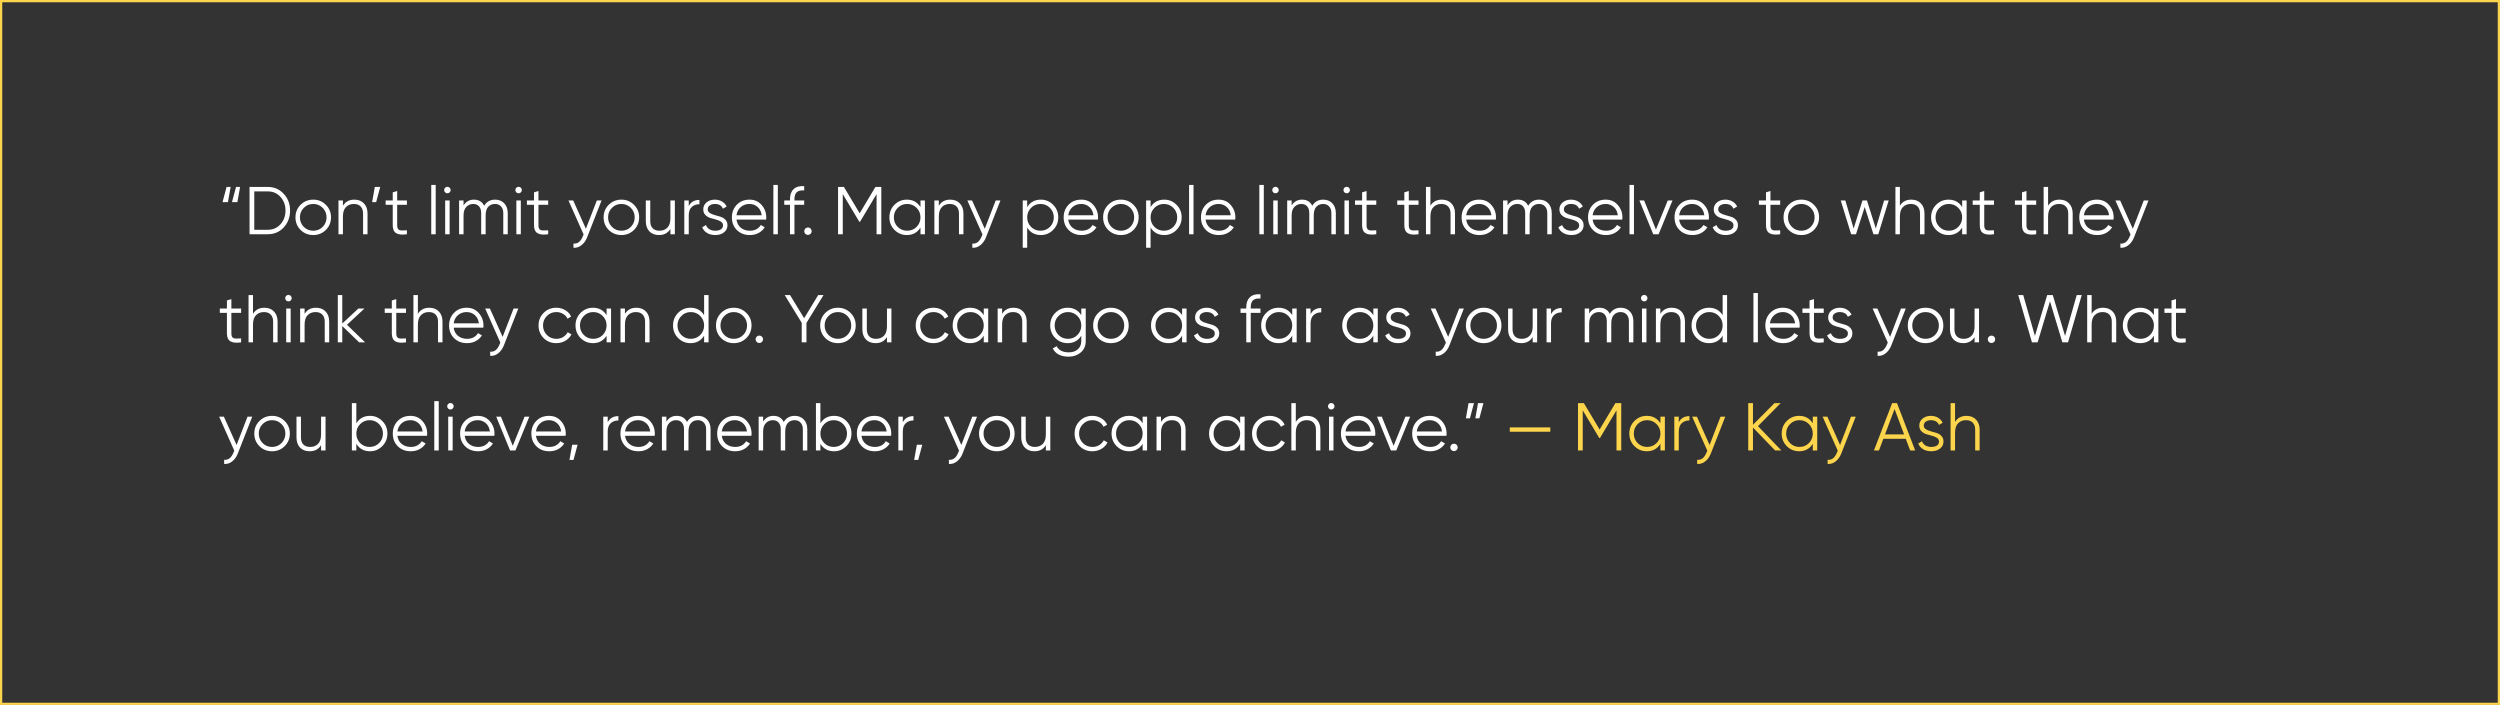 <svg width="1110" height="313" viewBox="0 0 1110 313" fill="none" xmlns="http://www.w3.org/2000/svg">
<rect x="0" y="0" width="1110" height="313" fill="#333333" stroke="none"/>
<rect x="0.5" y="0.5" width="1109" height="312" stroke="#FCD54C"/>
<path d="M98.8 89.75L100.6 83H102.4L101.2 89.75H98.8ZM103 89.75L104.8 83H106.6L105.4 89.75H103ZM118.896 83C121.756 83 124.116 84.02 125.976 86.06C127.856 88.08 128.796 90.56 128.796 93.5C128.796 96.44 127.856 98.93 125.976 100.97C124.116 102.99 121.756 104 118.896 104H110.796V83H118.896ZM118.896 102.02C121.196 102.02 123.076 101.2 124.536 99.56C126.016 97.92 126.756 95.9 126.756 93.5C126.756 91.1 126.016 89.08 124.536 87.44C123.076 85.8 121.196 84.98 118.896 84.98H112.896V102.02H118.896ZM144.658 102.11C143.138 103.61 141.278 104.36 139.078 104.36C136.878 104.36 135.008 103.61 133.468 102.11C131.948 100.59 131.188 98.72 131.188 96.5C131.188 94.28 131.948 92.42 133.468 90.92C135.008 89.4 136.878 88.64 139.078 88.64C141.278 88.64 143.138 89.4 144.658 90.92C146.198 92.42 146.968 94.28 146.968 96.5C146.968 98.72 146.198 100.59 144.658 102.11ZM134.878 100.73C136.018 101.87 137.418 102.44 139.078 102.44C140.738 102.44 142.138 101.87 143.278 100.73C144.418 99.57 144.988 98.16 144.988 96.5C144.988 94.84 144.418 93.44 143.278 92.3C142.138 91.14 140.738 90.56 139.078 90.56C137.418 90.56 136.018 91.14 134.878 92.3C133.738 93.44 133.168 94.84 133.168 96.5C133.168 98.16 133.738 99.57 134.878 100.73ZM157.302 88.64C159.122 88.64 160.552 89.2 161.592 90.32C162.652 91.42 163.182 92.91 163.182 94.79V104H161.202V94.79C161.202 93.45 160.842 92.41 160.122 91.67C159.422 90.93 158.422 90.56 157.122 90.56C155.682 90.56 154.512 91.02 153.612 91.94C152.712 92.84 152.262 94.24 152.262 96.14V104H150.282V89H152.262V91.34C153.382 89.54 155.062 88.64 157.302 88.64ZM168.816 83L167.016 89.75H165.216L166.416 83H168.816ZM180.673 90.92H176.353V100.01C176.353 100.83 176.513 101.42 176.833 101.78C177.153 102.12 177.633 102.3 178.273 102.32C178.913 102.32 179.713 102.3 180.673 102.26V104C178.573 104.32 176.993 104.17 175.933 103.55C174.893 102.93 174.373 101.75 174.373 100.01V90.92H171.223V89H174.373V85.4L176.353 84.8V89H180.673V90.92ZM191.473 104V82.1H193.453V104H191.473ZM199.665 85.4C199.385 85.68 199.045 85.82 198.645 85.82C198.245 85.82 197.905 85.68 197.625 85.4C197.345 85.12 197.205 84.78 197.205 84.38C197.205 83.98 197.345 83.64 197.625 83.36C197.905 83.08 198.245 82.94 198.645 82.94C199.045 82.94 199.385 83.08 199.665 83.36C199.945 83.64 200.085 83.98 200.085 84.38C200.085 84.78 199.945 85.12 199.665 85.4ZM197.655 104V89H199.635V104H197.655ZM219.826 88.64C221.506 88.64 222.856 89.18 223.876 90.26C224.916 91.34 225.436 92.8 225.436 94.64V104H223.456V94.64C223.456 93.34 223.116 92.34 222.436 91.64C221.776 90.92 220.896 90.56 219.796 90.56C218.556 90.56 217.546 90.98 216.766 91.82C216.006 92.64 215.626 93.93 215.626 95.69V104H213.646V94.64C213.646 93.32 213.326 92.31 212.686 91.61C212.066 90.91 211.216 90.56 210.136 90.56C208.936 90.56 207.916 90.98 207.076 91.82C206.236 92.66 205.816 93.95 205.816 95.69V104H203.836V89H205.816V91.19C206.896 89.49 208.426 88.64 210.406 88.64C212.566 88.64 214.086 89.55 214.966 91.37C216.046 89.55 217.666 88.64 219.826 88.64ZM231.276 85.4C230.996 85.68 230.656 85.82 230.256 85.82C229.856 85.82 229.516 85.68 229.236 85.4C228.956 85.12 228.816 84.78 228.816 84.38C228.816 83.98 228.956 83.64 229.236 83.36C229.516 83.08 229.856 82.94 230.256 82.94C230.656 82.94 230.996 83.08 231.276 83.36C231.556 83.64 231.696 83.98 231.696 84.38C231.696 84.78 231.556 85.12 231.276 85.4ZM229.266 104V89H231.246V104H229.266ZM243.398 90.92H239.078V100.01C239.078 100.83 239.238 101.42 239.558 101.78C239.878 102.12 240.358 102.3 240.998 102.32C241.638 102.32 242.438 102.3 243.398 102.26V104C241.298 104.32 239.718 104.17 238.658 103.55C237.618 102.93 237.098 101.75 237.098 100.01V90.92H233.948V89H237.098V85.4L239.078 84.8V89H243.398V90.92ZM264.998 89H267.098L260.678 105.38C260.098 106.86 259.268 108.02 258.188 108.86C257.128 109.72 255.938 110.1 254.618 110V108.14C256.418 108.34 257.788 107.3 258.728 105.02L259.118 104.09L252.398 89H254.498L260.138 101.57L264.998 89ZM281.475 102.11C279.955 103.61 278.095 104.36 275.895 104.36C273.695 104.36 271.825 103.61 270.285 102.11C268.765 100.59 268.005 98.72 268.005 96.5C268.005 94.28 268.765 92.42 270.285 90.92C271.825 89.4 273.695 88.64 275.895 88.64C278.095 88.64 279.955 89.4 281.475 90.92C283.015 92.42 283.785 94.28 283.785 96.5C283.785 98.72 283.015 100.59 281.475 102.11ZM271.695 100.73C272.835 101.87 274.235 102.44 275.895 102.44C277.555 102.44 278.955 101.87 280.095 100.73C281.235 99.57 281.805 98.16 281.805 96.5C281.805 94.84 281.235 93.44 280.095 92.3C278.955 91.14 277.555 90.56 275.895 90.56C274.235 90.56 272.835 91.14 271.695 92.3C270.555 93.44 269.985 94.84 269.985 96.5C269.985 98.16 270.555 99.57 271.695 100.73ZM297.658 89H299.638V104H297.658V101.66C296.538 103.46 294.858 104.36 292.618 104.36C290.798 104.36 289.358 103.81 288.298 102.71C287.258 101.59 286.738 100.09 286.738 98.21V89H288.718V98.21C288.718 99.55 289.068 100.59 289.768 101.33C290.488 102.07 291.498 102.44 292.798 102.44C294.238 102.44 295.408 101.99 296.308 101.09C297.208 100.17 297.658 98.76 297.658 96.86V89ZM305.807 91.49C306.727 89.67 308.307 88.76 310.547 88.76V90.68C309.187 90.68 308.057 91.08 307.157 91.88C306.257 92.68 305.807 93.94 305.807 95.66V104H303.827V89H305.807V91.49ZM314.234 92.93C314.234 93.61 314.534 94.15 315.134 94.55C315.734 94.95 316.464 95.26 317.324 95.48C318.184 95.7 319.044 95.95 319.904 96.23C320.764 96.49 321.494 96.94 322.094 97.58C322.694 98.2 322.994 99.02 322.994 100.04C322.994 101.32 322.484 102.36 321.464 103.16C320.464 103.96 319.164 104.36 317.564 104.36C316.124 104.36 314.894 104.04 313.874 103.4C312.874 102.76 312.174 101.93 311.774 100.91L313.454 99.92C313.734 100.7 314.234 101.32 314.954 101.78C315.694 102.22 316.564 102.44 317.564 102.44C318.544 102.44 319.364 102.25 320.024 101.87C320.684 101.47 321.014 100.86 321.014 100.04C321.014 99.36 320.714 98.82 320.114 98.42C319.514 98.02 318.784 97.71 317.924 97.49C317.064 97.27 316.204 97.03 315.344 96.77C314.484 96.49 313.754 96.04 313.154 95.42C312.554 94.78 312.254 93.95 312.254 92.93C312.254 91.71 312.734 90.69 313.694 89.87C314.674 89.05 315.904 88.64 317.384 88.64C318.604 88.64 319.674 88.92 320.594 89.48C321.514 90.02 322.194 90.76 322.634 91.7L320.984 92.66C320.404 91.26 319.204 90.56 317.384 90.56C316.524 90.56 315.784 90.77 315.164 91.19C314.544 91.59 314.234 92.17 314.234 92.93ZM332.788 88.64C335.008 88.64 336.798 89.43 338.158 91.01C339.538 92.57 340.228 94.42 340.228 96.56C340.228 96.78 340.208 97.09 340.168 97.49H326.998C327.198 99.01 327.838 100.22 328.918 101.12C330.018 102 331.368 102.44 332.968 102.44C334.108 102.44 335.088 102.21 335.908 101.75C336.748 101.27 337.378 100.65 337.798 99.89L339.538 100.91C338.878 101.97 337.978 102.81 336.838 103.43C335.698 104.05 334.398 104.36 332.938 104.36C330.578 104.36 328.658 103.62 327.178 102.14C325.698 100.66 324.958 98.78 324.958 96.5C324.958 94.26 325.688 92.39 327.148 90.89C328.608 89.39 330.488 88.64 332.788 88.64ZM332.788 90.56C331.228 90.56 329.918 91.03 328.858 91.97C327.818 92.89 327.198 94.09 326.998 95.57H338.188C337.988 93.99 337.378 92.76 336.358 91.88C335.338 91 334.148 90.56 332.788 90.56ZM343.377 104V82.1H345.357V104H343.377ZM357.059 84.56C355.599 84.44 354.509 84.69 353.789 85.31C353.089 85.93 352.739 86.96 352.739 88.4V89H357.059V90.92H352.739V104H350.759V90.92H348.209V89H350.759V88.4C350.759 86.44 351.299 84.96 352.379 83.96C353.479 82.94 355.039 82.5 357.059 82.64V84.56ZM359.901 103.82C359.581 104.14 359.191 104.3 358.731 104.3C358.271 104.3 357.881 104.14 357.561 103.82C357.241 103.5 357.081 103.11 357.081 102.65C357.081 102.19 357.241 101.8 357.561 101.48C357.881 101.16 358.271 101 358.731 101C359.191 101 359.581 101.16 359.901 101.48C360.221 101.8 360.381 102.19 360.381 102.65C360.381 103.11 360.221 103.5 359.901 103.82ZM391.295 83V104H389.195V86.18L381.845 98.48H381.545L374.195 86.18V104H372.095V83H374.705L381.695 94.7L388.685 83H391.295ZM408.689 89H410.669V104H408.689V101.06C407.309 103.26 405.289 104.36 402.629 104.36C400.489 104.36 398.659 103.6 397.139 102.08C395.639 100.56 394.889 98.7 394.889 96.5C394.889 94.3 395.639 92.44 397.139 90.92C398.659 89.4 400.489 88.64 402.629 88.64C405.289 88.64 407.309 89.74 408.689 91.94V89ZM398.579 100.73C399.719 101.87 401.119 102.44 402.779 102.44C404.439 102.44 405.839 101.87 406.979 100.73C408.119 99.57 408.689 98.16 408.689 96.5C408.689 94.84 408.119 93.44 406.979 92.3C405.839 91.14 404.439 90.56 402.779 90.56C401.119 90.56 399.719 91.14 398.579 92.3C397.439 93.44 396.869 94.84 396.869 96.5C396.869 98.16 397.439 99.57 398.579 100.73ZM421.882 88.64C423.702 88.64 425.132 89.2 426.172 90.32C427.232 91.42 427.762 92.91 427.762 94.79V104H425.782V94.79C425.782 93.45 425.422 92.41 424.702 91.67C424.002 90.93 423.002 90.56 421.702 90.56C420.262 90.56 419.092 91.02 418.192 91.94C417.292 92.84 416.842 94.24 416.842 96.14V104H414.862V89H416.842V91.34C417.962 89.54 419.642 88.64 421.882 88.64ZM442.097 89H444.197L437.777 105.38C437.197 106.86 436.367 108.02 435.287 108.86C434.227 109.72 433.037 110.1 431.717 110V108.14C433.517 108.34 434.887 107.3 435.827 105.02L436.217 104.09L429.497 89H431.597L437.237 101.57L442.097 89ZM462.13 88.64C464.27 88.64 466.09 89.4 467.59 90.92C469.11 92.44 469.87 94.3 469.87 96.5C469.87 98.7 469.11 100.56 467.59 102.08C466.09 103.6 464.27 104.36 462.13 104.36C459.47 104.36 457.45 103.26 456.07 101.06V110H454.09V89H456.07V91.94C457.45 89.74 459.47 88.64 462.13 88.64ZM457.78 100.73C458.92 101.87 460.32 102.44 461.98 102.44C463.64 102.44 465.04 101.87 466.18 100.73C467.32 99.57 467.89 98.16 467.89 96.5C467.89 94.84 467.32 93.44 466.18 92.3C465.04 91.14 463.64 90.56 461.98 90.56C460.32 90.56 458.92 91.14 457.78 92.3C456.64 93.44 456.07 94.84 456.07 96.5C456.07 98.16 456.64 99.57 457.78 100.73ZM480.093 88.64C482.313 88.64 484.103 89.43 485.463 91.01C486.843 92.57 487.533 94.42 487.533 96.56C487.533 96.78 487.513 97.09 487.473 97.49H474.303C474.503 99.01 475.143 100.22 476.223 101.12C477.323 102 478.673 102.44 480.273 102.44C481.413 102.44 482.393 102.21 483.213 101.75C484.053 101.27 484.683 100.65 485.103 99.89L486.843 100.91C486.183 101.97 485.283 102.81 484.143 103.43C483.003 104.05 481.703 104.36 480.243 104.36C477.883 104.36 475.963 103.62 474.483 102.14C473.003 100.66 472.263 98.78 472.263 96.5C472.263 94.26 472.993 92.39 474.453 90.89C475.913 89.39 477.793 88.64 480.093 88.64ZM480.093 90.56C478.533 90.56 477.223 91.03 476.163 91.97C475.123 92.89 474.503 94.09 474.303 95.57H485.493C485.293 93.99 484.683 92.76 483.663 91.88C482.643 91 481.453 90.56 480.093 90.56ZM503.252 102.11C501.732 103.61 499.872 104.36 497.672 104.36C495.472 104.36 493.602 103.61 492.062 102.11C490.542 100.59 489.782 98.72 489.782 96.5C489.782 94.28 490.542 92.42 492.062 90.92C493.602 89.4 495.472 88.64 497.672 88.64C499.872 88.64 501.732 89.4 503.252 90.92C504.792 92.42 505.562 94.28 505.562 96.5C505.562 98.72 504.792 100.59 503.252 102.11ZM493.472 100.73C494.612 101.87 496.012 102.44 497.672 102.44C499.332 102.44 500.732 101.87 501.872 100.73C503.012 99.57 503.582 98.16 503.582 96.5C503.582 94.84 503.012 93.44 501.872 92.3C500.732 91.14 499.332 90.56 497.672 90.56C496.012 90.56 494.612 91.14 493.472 92.3C492.332 93.44 491.762 94.84 491.762 96.5C491.762 98.16 492.332 99.57 493.472 100.73ZM516.915 88.64C519.055 88.64 520.875 89.4 522.375 90.92C523.895 92.44 524.655 94.3 524.655 96.5C524.655 98.7 523.895 100.56 522.375 102.08C520.875 103.6 519.055 104.36 516.915 104.36C514.255 104.36 512.235 103.26 510.855 101.06V110H508.875V89H510.855V91.94C512.235 89.74 514.255 88.64 516.915 88.64ZM512.565 100.73C513.705 101.87 515.105 102.44 516.765 102.44C518.425 102.44 519.825 101.87 520.965 100.73C522.105 99.57 522.675 98.16 522.675 96.5C522.675 94.84 522.105 93.44 520.965 92.3C519.825 91.14 518.425 90.56 516.765 90.56C515.105 90.56 513.705 91.14 512.565 92.3C511.425 93.44 510.855 94.84 510.855 96.5C510.855 98.16 511.425 99.57 512.565 100.73ZM527.948 104V82.1H529.928V104H527.948ZM541.059 88.64C543.279 88.64 545.069 89.43 546.429 91.01C547.809 92.57 548.499 94.42 548.499 96.56C548.499 96.78 548.479 97.09 548.439 97.49H535.269C535.469 99.01 536.109 100.22 537.189 101.12C538.289 102 539.639 102.44 541.239 102.44C542.379 102.44 543.359 102.21 544.179 101.75C545.019 101.27 545.649 100.65 546.069 99.89L547.809 100.91C547.149 101.97 546.249 102.81 545.109 103.43C543.969 104.05 542.669 104.36 541.209 104.36C538.849 104.36 536.929 103.62 535.449 102.14C533.969 100.66 533.229 98.78 533.229 96.5C533.229 94.26 533.959 92.39 535.419 90.89C536.879 89.39 538.759 88.64 541.059 88.64ZM541.059 90.56C539.499 90.56 538.189 91.03 537.129 91.97C536.089 92.89 535.469 94.09 535.269 95.57H546.459C546.259 93.99 545.649 92.76 544.629 91.88C543.609 91 542.419 90.56 541.059 90.56ZM559.149 104V82.1H561.129V104H559.149ZM567.34 85.4C567.06 85.68 566.72 85.82 566.32 85.82C565.92 85.82 565.58 85.68 565.3 85.4C565.02 85.12 564.88 84.78 564.88 84.38C564.88 83.98 565.02 83.64 565.3 83.36C565.58 83.08 565.92 82.94 566.32 82.94C566.72 82.94 567.06 83.08 567.34 83.36C567.62 83.64 567.76 83.98 567.76 84.38C567.76 84.78 567.62 85.12 567.34 85.4ZM565.33 104V89H567.31V104H565.33ZM587.502 88.64C589.182 88.64 590.532 89.18 591.552 90.26C592.592 91.34 593.112 92.8 593.112 94.64V104H591.132V94.64C591.132 93.34 590.792 92.34 590.112 91.64C589.452 90.92 588.572 90.56 587.472 90.56C586.232 90.56 585.222 90.98 584.442 91.82C583.682 92.64 583.302 93.93 583.302 95.69V104H581.322V94.64C581.322 93.32 581.002 92.31 580.362 91.61C579.742 90.91 578.892 90.56 577.812 90.56C576.612 90.56 575.592 90.98 574.752 91.82C573.912 92.66 573.492 93.95 573.492 95.69V104H571.512V89H573.492V91.19C574.572 89.49 576.102 88.64 578.082 88.64C580.242 88.64 581.762 89.55 582.642 91.37C583.722 89.55 585.342 88.64 587.502 88.64ZM598.952 85.4C598.672 85.68 598.332 85.82 597.932 85.82C597.532 85.82 597.192 85.68 596.912 85.4C596.632 85.12 596.492 84.78 596.492 84.38C596.492 83.98 596.632 83.64 596.912 83.36C597.192 83.08 597.532 82.94 597.932 82.94C598.332 82.94 598.672 83.08 598.952 83.36C599.232 83.64 599.372 83.98 599.372 84.38C599.372 84.78 599.232 85.12 598.952 85.4ZM596.942 104V89H598.922V104H596.942ZM611.073 90.92H606.753V100.01C606.753 100.83 606.913 101.42 607.233 101.78C607.553 102.12 608.033 102.3 608.673 102.32C609.313 102.32 610.113 102.3 611.073 102.26V104C608.973 104.32 607.393 104.17 606.333 103.55C605.293 102.93 604.773 101.75 604.773 100.01V90.92H601.623V89H604.773V85.4L606.753 84.8V89H611.073V90.92ZM629.823 90.92H625.503V100.01C625.503 100.83 625.663 101.42 625.983 101.78C626.303 102.12 626.783 102.3 627.423 102.32C628.063 102.32 628.863 102.3 629.823 102.26V104C627.723 104.32 626.143 104.17 625.083 103.55C624.043 102.93 623.523 101.75 623.523 100.01V90.92H620.373V89H623.523V85.4L625.503 84.8V89H629.823V90.92ZM640.143 88.64C641.963 88.64 643.393 89.2 644.433 90.32C645.493 91.42 646.023 92.91 646.023 94.79V104H644.043V94.79C644.043 93.45 643.683 92.41 642.963 91.67C642.263 90.93 641.263 90.56 639.963 90.56C638.523 90.56 637.353 91.02 636.453 91.94C635.553 92.84 635.103 94.24 635.103 96.14V104H633.123V83H635.103V91.34C636.223 89.54 637.903 88.64 640.143 88.64ZM656.782 88.64C659.002 88.64 660.792 89.43 662.152 91.01C663.532 92.57 664.222 94.42 664.222 96.56C664.222 96.78 664.202 97.09 664.162 97.49H650.992C651.192 99.01 651.832 100.22 652.912 101.12C654.012 102 655.362 102.44 656.962 102.44C658.102 102.44 659.082 102.21 659.902 101.75C660.742 101.27 661.372 100.65 661.792 99.89L663.532 100.91C662.872 101.97 661.972 102.81 660.832 103.43C659.692 104.05 658.392 104.36 656.932 104.36C654.572 104.36 652.652 103.62 651.172 102.14C649.692 100.66 648.952 98.78 648.952 96.5C648.952 94.26 649.682 92.39 651.142 90.89C652.602 89.39 654.482 88.64 656.782 88.64ZM656.782 90.56C655.222 90.56 653.912 91.03 652.852 91.97C651.812 92.89 651.192 94.09 650.992 95.57H662.182C661.982 93.99 661.372 92.76 660.352 91.88C659.332 91 658.142 90.56 656.782 90.56ZM683.361 88.64C685.041 88.64 686.391 89.18 687.411 90.26C688.451 91.34 688.971 92.8 688.971 94.64V104H686.991V94.64C686.991 93.34 686.651 92.34 685.971 91.64C685.311 90.92 684.431 90.56 683.331 90.56C682.091 90.56 681.081 90.98 680.301 91.82C679.541 92.64 679.161 93.93 679.161 95.69V104H677.181V94.64C677.181 93.32 676.861 92.31 676.221 91.61C675.601 90.91 674.751 90.56 673.671 90.56C672.471 90.56 671.451 90.98 670.611 91.82C669.771 92.66 669.351 93.95 669.351 95.69V104H667.371V89H669.351V91.19C670.431 89.49 671.961 88.64 673.941 88.64C676.101 88.64 677.621 89.55 678.501 91.37C679.581 89.55 681.201 88.64 683.361 88.64ZM694.361 92.93C694.361 93.61 694.661 94.15 695.261 94.55C695.861 94.95 696.591 95.26 697.451 95.48C698.311 95.7 699.171 95.95 700.031 96.23C700.891 96.49 701.621 96.94 702.221 97.58C702.821 98.2 703.121 99.02 703.121 100.04C703.121 101.32 702.611 102.36 701.591 103.16C700.591 103.96 699.291 104.36 697.691 104.36C696.251 104.36 695.021 104.04 694.001 103.4C693.001 102.76 692.301 101.93 691.901 100.91L693.581 99.92C693.861 100.7 694.361 101.32 695.081 101.78C695.821 102.22 696.691 102.44 697.691 102.44C698.671 102.44 699.491 102.25 700.151 101.87C700.811 101.47 701.141 100.86 701.141 100.04C701.141 99.36 700.841 98.82 700.241 98.42C699.641 98.02 698.911 97.71 698.051 97.49C697.191 97.27 696.331 97.03 695.471 96.77C694.611 96.49 693.881 96.04 693.281 95.42C692.681 94.78 692.381 93.95 692.381 92.93C692.381 91.71 692.861 90.69 693.821 89.87C694.801 89.05 696.031 88.64 697.511 88.64C698.731 88.64 699.801 88.92 700.721 89.48C701.641 90.02 702.321 90.76 702.761 91.7L701.111 92.66C700.531 91.26 699.331 90.56 697.511 90.56C696.651 90.56 695.911 90.77 695.291 91.19C694.671 91.59 694.361 92.17 694.361 92.93ZM712.915 88.64C715.135 88.64 716.925 89.43 718.285 91.01C719.665 92.57 720.355 94.42 720.355 96.56C720.355 96.78 720.335 97.09 720.295 97.49H707.125C707.325 99.01 707.965 100.22 709.045 101.12C710.145 102 711.495 102.44 713.095 102.44C714.235 102.44 715.215 102.21 716.035 101.75C716.875 101.27 717.505 100.65 717.925 99.89L719.665 100.91C719.005 101.97 718.105 102.81 716.965 103.43C715.825 104.05 714.525 104.36 713.065 104.36C710.705 104.36 708.785 103.62 707.305 102.14C705.825 100.66 705.085 98.78 705.085 96.5C705.085 94.26 705.815 92.39 707.275 90.89C708.735 89.39 710.615 88.64 712.915 88.64ZM712.915 90.56C711.355 90.56 710.045 91.03 708.985 91.97C707.945 92.89 707.325 94.09 707.125 95.57H718.315C718.115 93.99 717.505 92.76 716.485 91.88C715.465 91 714.275 90.56 712.915 90.56ZM723.504 104V82.1H725.484V104H723.504ZM740.486 89H742.586L736.436 104H734.036L727.886 89H729.986L735.236 101.93L740.486 89ZM751.323 88.64C753.543 88.64 755.333 89.43 756.693 91.01C758.073 92.57 758.763 94.42 758.763 96.56C758.763 96.78 758.743 97.09 758.703 97.49H745.533C745.733 99.01 746.373 100.22 747.453 101.12C748.553 102 749.903 102.44 751.503 102.44C752.643 102.44 753.623 102.21 754.443 101.75C755.283 101.27 755.913 100.65 756.333 99.89L758.073 100.91C757.413 101.97 756.513 102.81 755.373 103.43C754.233 104.05 752.933 104.36 751.473 104.36C749.113 104.36 747.193 103.62 745.713 102.14C744.233 100.66 743.493 98.78 743.493 96.5C743.493 94.26 744.223 92.39 745.683 90.89C747.143 89.39 749.023 88.64 751.323 88.64ZM751.323 90.56C749.763 90.56 748.453 91.03 747.393 91.97C746.353 92.89 745.733 94.09 745.533 95.57H756.723C756.523 93.99 755.913 92.76 754.893 91.88C753.873 91 752.683 90.56 751.323 90.56ZM762.887 92.93C762.887 93.61 763.187 94.15 763.787 94.55C764.387 94.95 765.117 95.26 765.977 95.48C766.837 95.7 767.697 95.95 768.557 96.23C769.417 96.49 770.147 96.94 770.747 97.58C771.347 98.2 771.647 99.02 771.647 100.04C771.647 101.32 771.137 102.36 770.117 103.16C769.117 103.96 767.817 104.36 766.217 104.36C764.777 104.36 763.547 104.04 762.527 103.4C761.527 102.76 760.827 101.93 760.427 100.91L762.107 99.92C762.387 100.7 762.887 101.32 763.607 101.78C764.347 102.22 765.217 102.44 766.217 102.44C767.197 102.44 768.017 102.25 768.677 101.87C769.337 101.47 769.667 100.86 769.667 100.04C769.667 99.36 769.367 98.82 768.767 98.42C768.167 98.02 767.437 97.71 766.577 97.49C765.717 97.27 764.857 97.03 763.997 96.77C763.137 96.49 762.407 96.04 761.807 95.42C761.207 94.78 760.907 93.95 760.907 92.93C760.907 91.71 761.387 90.69 762.347 89.87C763.327 89.05 764.557 88.64 766.037 88.64C767.257 88.64 768.327 88.92 769.247 89.48C770.167 90.02 770.847 90.76 771.287 91.7L769.637 92.66C769.057 91.26 767.857 90.56 766.037 90.56C765.177 90.56 764.437 90.77 763.817 91.19C763.197 91.59 762.887 92.17 762.887 92.93ZM790.4 90.92H786.08V100.01C786.08 100.83 786.24 101.42 786.56 101.78C786.88 102.12 787.36 102.3 788 102.32C788.64 102.32 789.44 102.3 790.4 102.26V104C788.3 104.32 786.72 104.17 785.66 103.55C784.62 102.93 784.1 101.75 784.1 100.01V90.92H780.95V89H784.1V85.4L786.08 84.8V89H790.4V90.92ZM805.361 102.11C803.841 103.61 801.981 104.36 799.781 104.36C797.581 104.36 795.711 103.61 794.171 102.11C792.651 100.59 791.891 98.72 791.891 96.5C791.891 94.28 792.651 92.42 794.171 90.92C795.711 89.4 797.581 88.64 799.781 88.64C801.981 88.64 803.841 89.4 805.361 90.92C806.901 92.42 807.671 94.28 807.671 96.5C807.671 98.72 806.901 100.59 805.361 102.11ZM795.581 100.73C796.721 101.87 798.121 102.44 799.781 102.44C801.441 102.44 802.841 101.87 803.981 100.73C805.121 99.57 805.691 98.16 805.691 96.5C805.691 94.84 805.121 93.44 803.981 92.3C802.841 91.14 801.441 90.56 799.781 90.56C798.121 90.56 796.721 91.14 795.581 92.3C794.441 93.44 793.871 94.84 793.871 96.5C793.871 98.16 794.441 99.57 795.581 100.73ZM836.545 89H838.585L833.965 104H831.805L827.935 91.91L824.065 104H821.905L817.285 89H819.325L823.015 101.45L826.945 89H828.925L832.855 101.45L836.545 89ZM848.591 88.64C850.411 88.64 851.841 89.2 852.881 90.32C853.941 91.42 854.471 92.91 854.471 94.79V104H852.491V94.79C852.491 93.45 852.131 92.41 851.411 91.67C850.711 90.93 849.711 90.56 848.411 90.56C846.971 90.56 845.801 91.02 844.901 91.94C844.001 92.84 843.551 94.24 843.551 96.14V104H841.571V83H843.551V91.34C844.671 89.54 846.351 88.64 848.591 88.64ZM871.199 89H873.179V104H871.199V101.06C869.819 103.26 867.799 104.36 865.139 104.36C862.999 104.36 861.169 103.6 859.649 102.08C858.149 100.56 857.399 98.7 857.399 96.5C857.399 94.3 858.149 92.44 859.649 90.92C861.169 89.4 862.999 88.64 865.139 88.64C867.799 88.64 869.819 89.74 871.199 91.94V89ZM861.089 100.73C862.229 101.87 863.629 102.44 865.289 102.44C866.949 102.44 868.349 101.87 869.489 100.73C870.629 99.57 871.199 98.16 871.199 96.5C871.199 94.84 870.629 93.44 869.489 92.3C868.349 91.14 866.949 90.56 865.289 90.56C863.629 90.56 862.229 91.14 861.089 92.3C859.949 93.44 859.379 94.84 859.379 96.5C859.379 98.16 859.949 99.57 861.089 100.73ZM885.321 90.92H881.001V100.01C881.001 100.83 881.161 101.42 881.481 101.78C881.801 102.12 882.281 102.3 882.921 102.32C883.561 102.32 884.361 102.3 885.321 102.26V104C883.221 104.32 881.641 104.17 880.581 103.55C879.541 102.93 879.021 101.75 879.021 100.01V90.92H875.871V89H879.021V85.4L881.001 84.8V89H885.321V90.92ZM904.071 90.92H899.751V100.01C899.751 100.83 899.911 101.42 900.231 101.78C900.551 102.12 901.031 102.3 901.671 102.32C902.311 102.32 903.111 102.3 904.071 102.26V104C901.971 104.32 900.391 104.17 899.331 103.55C898.291 102.93 897.771 101.75 897.771 100.01V90.92H894.621V89H897.771V85.4L899.751 84.8V89H904.071V90.92ZM914.391 88.64C916.211 88.64 917.641 89.2 918.681 90.32C919.741 91.42 920.271 92.91 920.271 94.79V104H918.291V94.79C918.291 93.45 917.931 92.41 917.211 91.67C916.511 90.93 915.511 90.56 914.211 90.56C912.771 90.56 911.601 91.02 910.701 91.94C909.801 92.84 909.351 94.24 909.351 96.14V104H907.371V83H909.351V91.34C910.471 89.54 912.151 88.64 914.391 88.64ZM931.03 88.64C933.25 88.64 935.04 89.43 936.4 91.01C937.78 92.57 938.47 94.42 938.47 96.56C938.47 96.78 938.45 97.09 938.41 97.49H925.24C925.44 99.01 926.08 100.22 927.16 101.12C928.26 102 929.61 102.44 931.21 102.44C932.35 102.44 933.33 102.21 934.15 101.75C934.99 101.27 935.62 100.65 936.04 99.89L937.78 100.91C937.12 101.97 936.22 102.81 935.08 103.43C933.94 104.05 932.64 104.36 931.18 104.36C928.82 104.36 926.9 103.62 925.42 102.14C923.94 100.66 923.2 98.78 923.2 96.5C923.2 94.26 923.93 92.39 925.39 90.89C926.85 89.39 928.73 88.64 931.03 88.64ZM931.03 90.56C929.47 90.56 928.16 91.03 927.1 91.97C926.06 92.89 925.44 94.09 925.24 95.57H936.43C936.23 93.99 935.62 92.76 934.6 91.88C933.58 91 932.39 90.56 931.03 90.56ZM951.834 89H953.934L947.514 105.38C946.934 106.86 946.104 108.02 945.024 108.86C943.964 109.72 942.774 110.1 941.454 110V108.14C943.254 108.34 944.624 107.3 945.564 105.02L945.954 104.09L939.234 89H941.334L946.974 101.57L951.834 89ZM107.05 138.92H102.73V148.01C102.73 148.83 102.89 149.42 103.21 149.78C103.53 150.12 104.01 150.3 104.65 150.32C105.29 150.32 106.09 150.3 107.05 150.26V152C104.95 152.32 103.37 152.17 102.31 151.55C101.27 150.93 100.75 149.75 100.75 148.01V138.92H97.6V137H100.75V133.4L102.73 132.8V137H107.05V138.92ZM117.37 136.64C119.19 136.64 120.62 137.2 121.66 138.32C122.72 139.42 123.25 140.91 123.25 142.79V152H121.27V142.79C121.27 141.45 120.91 140.41 120.19 139.67C119.49 138.93 118.49 138.56 117.19 138.56C115.75 138.56 114.58 139.02 113.68 139.94C112.78 140.84 112.33 142.24 112.33 144.14V152H110.35V131H112.33V139.34C113.45 137.54 115.13 136.64 117.37 136.64ZM129.089 133.4C128.809 133.68 128.469 133.82 128.069 133.82C127.669 133.82 127.329 133.68 127.049 133.4C126.769 133.12 126.629 132.78 126.629 132.38C126.629 131.98 126.769 131.64 127.049 131.36C127.329 131.08 127.669 130.94 128.069 130.94C128.469 130.94 128.809 131.08 129.089 131.36C129.369 131.64 129.509 131.98 129.509 132.38C129.509 132.78 129.369 133.12 129.089 133.4ZM127.079 152V137H129.059V152H127.079ZM140.28 136.64C142.1 136.64 143.53 137.2 144.57 138.32C145.63 139.42 146.16 140.91 146.16 142.79V152H144.18V142.79C144.18 141.45 143.82 140.41 143.1 139.67C142.4 138.93 141.4 138.56 140.1 138.56C138.66 138.56 137.49 139.02 136.59 139.94C135.69 140.84 135.24 142.24 135.24 144.14V152H133.26V137H135.24V139.34C136.36 137.54 138.04 136.64 140.28 136.64ZM162.109 152H159.469L151.969 144.77V152H149.989V131H151.969V143.63L159.109 137H161.809L154.069 144.2L162.109 152ZM180.263 138.92H175.943V148.01C175.943 148.83 176.103 149.42 176.423 149.78C176.743 150.12 177.223 150.3 177.863 150.32C178.503 150.32 179.303 150.3 180.263 150.26V152C178.163 152.32 176.583 152.17 175.523 151.55C174.483 150.93 173.963 149.75 173.963 148.01V138.92H170.813V137H173.963V133.4L175.943 132.8V137H180.263V138.92ZM190.583 136.64C192.403 136.64 193.833 137.2 194.873 138.32C195.933 139.42 196.463 140.91 196.463 142.79V152H194.483V142.79C194.483 141.45 194.123 140.41 193.403 139.67C192.703 138.93 191.703 138.56 190.403 138.56C188.963 138.56 187.793 139.02 186.893 139.94C185.993 140.84 185.543 142.24 185.543 144.14V152H183.563V131H185.543V139.34C186.663 137.54 188.343 136.64 190.583 136.64ZM207.221 136.64C209.441 136.64 211.231 137.43 212.591 139.01C213.971 140.57 214.661 142.42 214.661 144.56C214.661 144.78 214.641 145.09 214.601 145.49H201.431C201.631 147.01 202.271 148.22 203.351 149.12C204.451 150 205.801 150.44 207.401 150.44C208.541 150.44 209.521 150.21 210.341 149.75C211.181 149.27 211.811 148.65 212.231 147.89L213.971 148.91C213.311 149.97 212.411 150.81 211.271 151.43C210.131 152.05 208.831 152.36 207.371 152.36C205.011 152.36 203.091 151.62 201.611 150.14C200.131 148.66 199.391 146.78 199.391 144.5C199.391 142.26 200.121 140.39 201.581 138.89C203.041 137.39 204.921 136.64 207.221 136.64ZM207.221 138.56C205.661 138.56 204.351 139.03 203.291 139.97C202.251 140.89 201.631 142.09 201.431 143.57H212.621C212.421 141.99 211.811 140.76 210.791 139.88C209.771 139 208.581 138.56 207.221 138.56ZM228.025 137H230.125L223.705 153.38C223.125 154.86 222.295 156.02 221.215 156.86C220.155 157.72 218.965 158.1 217.645 158V156.14C219.445 156.34 220.815 155.3 221.755 153.02L222.145 152.09L215.425 137H217.525L223.165 149.57L228.025 137ZM247.008 152.36C244.748 152.36 242.868 151.61 241.368 150.11C239.868 148.59 239.118 146.72 239.118 144.5C239.118 142.28 239.868 140.42 241.368 138.92C242.868 137.4 244.748 136.64 247.008 136.64C248.488 136.64 249.818 137 250.998 137.72C252.178 138.42 253.038 139.37 253.578 140.57L251.958 141.5C251.558 140.6 250.908 139.89 250.008 139.37C249.128 138.83 248.128 138.56 247.008 138.56C245.348 138.56 243.948 139.14 242.808 140.3C241.668 141.44 241.098 142.84 241.098 144.5C241.098 146.16 241.668 147.57 242.808 148.73C243.948 149.87 245.348 150.44 247.008 150.44C248.128 150.44 249.128 150.18 250.008 149.66C250.888 149.12 251.578 148.4 252.078 147.5L253.728 148.46C253.108 149.66 252.198 150.61 250.998 151.31C249.798 152.01 248.468 152.36 247.008 152.36ZM269.324 137H271.304V152H269.324V149.06C267.944 151.26 265.924 152.36 263.264 152.36C261.124 152.36 259.294 151.6 257.774 150.08C256.274 148.56 255.524 146.7 255.524 144.5C255.524 142.3 256.274 140.44 257.774 138.92C259.294 137.4 261.124 136.64 263.264 136.64C265.924 136.64 267.944 137.74 269.324 139.94V137ZM259.214 148.73C260.354 149.87 261.754 150.44 263.414 150.44C265.074 150.44 266.474 149.87 267.614 148.73C268.754 147.57 269.324 146.16 269.324 144.5C269.324 142.84 268.754 141.44 267.614 140.3C266.474 139.14 265.074 138.56 263.414 138.56C261.754 138.56 260.354 139.14 259.214 140.3C258.074 141.44 257.504 142.84 257.504 144.5C257.504 146.16 258.074 147.57 259.214 148.73ZM282.516 136.64C284.336 136.64 285.766 137.2 286.806 138.32C287.866 139.42 288.396 140.91 288.396 142.79V152H286.416V142.79C286.416 141.45 286.056 140.41 285.336 139.67C284.636 138.93 283.636 138.56 282.336 138.56C280.896 138.56 279.726 139.02 278.826 139.94C277.926 140.84 277.476 142.24 277.476 144.14V152H275.496V137H277.476V139.34C278.596 137.54 280.276 136.64 282.516 136.64ZM312.625 131H314.605V152H312.625V149.06C311.245 151.26 309.225 152.36 306.565 152.36C304.425 152.36 302.595 151.6 301.075 150.08C299.575 148.56 298.825 146.7 298.825 144.5C298.825 142.3 299.575 140.44 301.075 138.92C302.595 137.4 304.425 136.64 306.565 136.64C309.225 136.64 311.245 137.74 312.625 139.94V131ZM302.515 148.73C303.655 149.87 305.055 150.44 306.715 150.44C308.375 150.44 309.775 149.87 310.915 148.73C312.055 147.57 312.625 146.16 312.625 144.5C312.625 142.84 312.055 141.44 310.915 140.3C309.775 139.14 308.375 138.56 306.715 138.56C305.055 138.56 303.655 139.14 302.515 140.3C301.375 141.44 300.805 142.84 300.805 144.5C300.805 146.16 301.375 147.57 302.515 148.73ZM331.367 150.11C329.847 151.61 327.987 152.36 325.787 152.36C323.587 152.36 321.717 151.61 320.177 150.11C318.657 148.59 317.897 146.72 317.897 144.5C317.897 142.28 318.657 140.42 320.177 138.92C321.717 137.4 323.587 136.64 325.787 136.64C327.987 136.64 329.847 137.4 331.367 138.92C332.907 140.42 333.677 142.28 333.677 144.5C333.677 146.72 332.907 148.59 331.367 150.11ZM321.587 148.73C322.727 149.87 324.127 150.44 325.787 150.44C327.447 150.44 328.847 149.87 329.987 148.73C331.127 147.57 331.697 146.16 331.697 144.5C331.697 142.84 331.127 141.44 329.987 140.3C328.847 139.14 327.447 138.56 325.787 138.56C324.127 138.56 322.727 139.14 321.587 140.3C320.447 141.44 319.877 142.84 319.877 144.5C319.877 146.16 320.447 147.57 321.587 148.73ZM338.309 151.82C337.989 152.14 337.599 152.3 337.139 152.3C336.679 152.3 336.289 152.14 335.969 151.82C335.649 151.5 335.489 151.11 335.489 150.65C335.489 150.19 335.649 149.8 335.969 149.48C336.289 149.16 336.679 149 337.139 149C337.599 149 337.989 149.16 338.309 149.48C338.629 149.8 338.789 150.19 338.789 150.65C338.789 151.11 338.629 151.5 338.309 151.82ZM365.654 131L358.064 143.39V152H355.964V143.33L348.404 131H350.774L357.044 141.29L363.284 131H365.654ZM377.627 150.11C376.107 151.61 374.247 152.36 372.047 152.36C369.847 152.36 367.977 151.61 366.437 150.11C364.917 148.59 364.157 146.72 364.157 144.5C364.157 142.28 364.917 140.42 366.437 138.92C367.977 137.4 369.847 136.64 372.047 136.64C374.247 136.64 376.107 137.4 377.627 138.92C379.167 140.42 379.937 142.28 379.937 144.5C379.937 146.72 379.167 148.59 377.627 150.11ZM367.847 148.73C368.987 149.87 370.387 150.44 372.047 150.44C373.707 150.44 375.107 149.87 376.247 148.73C377.387 147.57 377.957 146.16 377.957 144.5C377.957 142.84 377.387 141.44 376.247 140.3C375.107 139.14 373.707 138.56 372.047 138.56C370.387 138.56 368.987 139.14 367.847 140.3C366.707 141.44 366.137 142.84 366.137 144.5C366.137 146.16 366.707 147.57 367.847 148.73ZM393.81 137H395.79V152H393.81V149.66C392.69 151.46 391.01 152.36 388.77 152.36C386.95 152.36 385.51 151.81 384.45 150.71C383.41 149.59 382.89 148.09 382.89 146.21V137H384.87V146.21C384.87 147.55 385.22 148.59 385.92 149.33C386.64 150.07 387.65 150.44 388.95 150.44C390.39 150.44 391.56 149.99 392.46 149.09C393.36 148.17 393.81 146.76 393.81 144.86V137ZM414.469 152.36C412.209 152.36 410.329 151.61 408.829 150.11C407.329 148.59 406.579 146.72 406.579 144.5C406.579 142.28 407.329 140.42 408.829 138.92C410.329 137.4 412.209 136.64 414.469 136.64C415.949 136.64 417.279 137 418.459 137.72C419.639 138.42 420.499 139.37 421.039 140.57L419.419 141.5C419.019 140.6 418.369 139.89 417.469 139.37C416.589 138.83 415.589 138.56 414.469 138.56C412.809 138.56 411.409 139.14 410.269 140.3C409.129 141.44 408.559 142.84 408.559 144.5C408.559 146.16 409.129 147.57 410.269 148.73C411.409 149.87 412.809 150.44 414.469 150.44C415.589 150.44 416.589 150.18 417.469 149.66C418.349 149.12 419.039 148.4 419.539 147.5L421.189 148.46C420.569 149.66 419.659 150.61 418.459 151.31C417.259 152.01 415.929 152.36 414.469 152.36ZM436.785 137H438.765V152H436.785V149.06C435.405 151.26 433.385 152.36 430.725 152.36C428.585 152.36 426.755 151.6 425.235 150.08C423.735 148.56 422.985 146.7 422.985 144.5C422.985 142.3 423.735 140.44 425.235 138.92C426.755 137.4 428.585 136.64 430.725 136.64C433.385 136.64 435.405 137.74 436.785 139.94V137ZM426.675 148.73C427.815 149.87 429.215 150.44 430.875 150.44C432.535 150.44 433.935 149.87 435.075 148.73C436.215 147.57 436.785 146.16 436.785 144.5C436.785 142.84 436.215 141.44 435.075 140.3C433.935 139.14 432.535 138.56 430.875 138.56C429.215 138.56 427.815 139.14 426.675 140.3C425.535 141.44 424.965 142.84 424.965 144.5C424.965 146.16 425.535 147.57 426.675 148.73ZM449.977 136.64C451.797 136.64 453.227 137.2 454.267 138.32C455.327 139.42 455.857 140.91 455.857 142.79V152H453.877V142.79C453.877 141.45 453.517 140.41 452.797 139.67C452.097 138.93 451.097 138.56 449.797 138.56C448.357 138.56 447.187 139.02 446.287 139.94C445.387 140.84 444.937 142.24 444.937 144.14V152H442.957V137H444.937V139.34C446.057 137.54 447.737 136.64 449.977 136.64ZM480.086 137H482.066V151.4C482.066 153.56 481.326 155.26 479.846 156.5C478.366 157.74 476.596 158.36 474.536 158.36C471.016 158.36 468.646 157.14 467.426 154.7L469.166 153.71C470.066 155.53 471.856 156.44 474.536 156.44C476.256 156.44 477.606 155.98 478.586 155.06C479.586 154.16 480.086 152.94 480.086 151.4V149.06C478.706 151.26 476.686 152.36 474.026 152.36C471.886 152.36 470.056 151.6 468.536 150.08C467.036 148.56 466.286 146.7 466.286 144.5C466.286 142.3 467.036 140.44 468.536 138.92C470.056 137.4 471.886 136.64 474.026 136.64C476.686 136.64 478.706 137.74 480.086 139.94V137ZM469.976 148.73C471.116 149.87 472.516 150.44 474.176 150.44C475.836 150.44 477.236 149.87 478.376 148.73C479.516 147.57 480.086 146.16 480.086 144.5C480.086 142.84 479.516 141.44 478.376 140.3C477.236 139.14 475.836 138.56 474.176 138.56C472.516 138.56 471.116 139.14 469.976 140.3C468.836 141.44 468.266 142.84 468.266 144.5C468.266 146.16 468.836 147.57 469.976 148.73ZM498.828 150.11C497.308 151.61 495.448 152.36 493.248 152.36C491.048 152.36 489.178 151.61 487.638 150.11C486.118 148.59 485.358 146.72 485.358 144.5C485.358 142.28 486.118 140.42 487.638 138.92C489.178 137.4 491.048 136.64 493.248 136.64C495.448 136.64 497.308 137.4 498.828 138.92C500.368 140.42 501.138 142.28 501.138 144.5C501.138 146.72 500.368 148.59 498.828 150.11ZM489.048 148.73C490.188 149.87 491.588 150.44 493.248 150.44C494.908 150.44 496.308 149.87 497.448 148.73C498.588 147.57 499.158 146.16 499.158 144.5C499.158 142.84 498.588 141.44 497.448 140.3C496.308 139.14 494.908 138.56 493.248 138.56C491.588 138.56 490.188 139.14 489.048 140.3C487.908 141.44 487.338 142.84 487.338 144.5C487.338 146.16 487.908 147.57 489.048 148.73ZM524.852 137H526.832V152H524.852V149.06C523.472 151.26 521.452 152.36 518.792 152.36C516.652 152.36 514.822 151.6 513.302 150.08C511.802 148.56 511.052 146.7 511.052 144.5C511.052 142.3 511.802 140.44 513.302 138.92C514.822 137.4 516.652 136.64 518.792 136.64C521.452 136.64 523.472 137.74 524.852 139.94V137ZM514.742 148.73C515.882 149.87 517.282 150.44 518.942 150.44C520.602 150.44 522.002 149.87 523.142 148.73C524.282 147.57 524.852 146.16 524.852 144.5C524.852 142.84 524.282 141.44 523.142 140.3C522.002 139.14 520.602 138.56 518.942 138.56C517.282 138.56 515.882 139.14 514.742 140.3C513.602 141.44 513.032 142.84 513.032 144.5C513.032 146.16 513.602 147.57 514.742 148.73ZM532.584 140.93C532.584 141.61 532.884 142.15 533.484 142.55C534.084 142.95 534.814 143.26 535.674 143.48C536.534 143.7 537.394 143.95 538.254 144.23C539.114 144.49 539.844 144.94 540.444 145.58C541.044 146.2 541.344 147.02 541.344 148.04C541.344 149.32 540.834 150.36 539.814 151.16C538.814 151.96 537.514 152.36 535.914 152.36C534.474 152.36 533.244 152.04 532.224 151.4C531.224 150.76 530.524 149.93 530.124 148.91L531.804 147.92C532.084 148.7 532.584 149.32 533.304 149.78C534.044 150.22 534.914 150.44 535.914 150.44C536.894 150.44 537.714 150.25 538.374 149.87C539.034 149.47 539.364 148.86 539.364 148.04C539.364 147.36 539.064 146.82 538.464 146.42C537.864 146.02 537.134 145.71 536.274 145.49C535.414 145.27 534.554 145.03 533.694 144.77C532.834 144.49 532.104 144.04 531.504 143.42C530.904 142.78 530.604 141.95 530.604 140.93C530.604 139.71 531.084 138.69 532.044 137.87C533.024 137.05 534.254 136.64 535.734 136.64C536.954 136.64 538.024 136.92 538.944 137.48C539.864 138.02 540.544 138.76 540.984 139.7L539.334 140.66C538.754 139.26 537.554 138.56 535.734 138.56C534.874 138.56 534.134 138.77 533.514 139.19C532.894 139.59 532.584 140.17 532.584 140.93ZM559.647 132.56C558.187 132.44 557.097 132.69 556.377 133.31C555.677 133.93 555.327 134.96 555.327 136.4V137H559.647V138.92H555.327V152H553.347V138.92H550.797V137H553.347V136.4C553.347 134.44 553.887 132.96 554.967 131.96C556.067 130.94 557.627 130.5 559.647 130.64V132.56ZM573.748 137H575.728V152H573.748V149.06C572.368 151.26 570.348 152.36 567.688 152.36C565.548 152.36 563.718 151.6 562.198 150.08C560.698 148.56 559.948 146.7 559.948 144.5C559.948 142.3 560.698 140.44 562.198 138.92C563.718 137.4 565.548 136.64 567.688 136.64C570.348 136.64 572.368 137.74 573.748 139.94V137ZM563.638 148.73C564.778 149.87 566.178 150.44 567.838 150.44C569.498 150.44 570.898 149.87 572.038 148.73C573.178 147.57 573.748 146.16 573.748 144.5C573.748 142.84 573.178 141.44 572.038 140.3C570.898 139.14 569.498 138.56 567.838 138.56C566.178 138.56 564.778 139.14 563.638 140.3C562.498 141.44 561.928 142.84 561.928 144.5C561.928 146.16 562.498 147.57 563.638 148.73ZM581.9 139.49C582.82 137.67 584.4 136.76 586.64 136.76V138.68C585.28 138.68 584.15 139.08 583.25 139.88C582.35 140.68 581.9 141.94 581.9 143.66V152H579.92V137H581.9V139.49ZM609.754 137H611.734V152H609.754V149.06C608.374 151.26 606.354 152.36 603.694 152.36C601.554 152.36 599.724 151.6 598.204 150.08C596.704 148.56 595.954 146.7 595.954 144.5C595.954 142.3 596.704 140.44 598.204 138.92C599.724 137.4 601.554 136.64 603.694 136.64C606.354 136.64 608.374 137.74 609.754 139.94V137ZM599.644 148.73C600.784 149.87 602.184 150.44 603.844 150.44C605.504 150.44 606.904 149.87 608.044 148.73C609.184 147.57 609.754 146.16 609.754 144.5C609.754 142.84 609.184 141.44 608.044 140.3C606.904 139.14 605.504 138.56 603.844 138.56C602.184 138.56 600.784 139.14 599.644 140.3C598.504 141.44 597.934 142.84 597.934 144.5C597.934 146.16 598.504 147.57 599.644 148.73ZM617.486 140.93C617.486 141.61 617.786 142.15 618.386 142.55C618.986 142.95 619.716 143.26 620.576 143.48C621.436 143.7 622.296 143.95 623.156 144.23C624.016 144.49 624.746 144.94 625.346 145.58C625.946 146.2 626.246 147.02 626.246 148.04C626.246 149.32 625.736 150.36 624.716 151.16C623.716 151.96 622.416 152.36 620.816 152.36C619.376 152.36 618.146 152.04 617.126 151.4C616.126 150.76 615.426 149.93 615.026 148.91L616.706 147.92C616.986 148.7 617.486 149.32 618.206 149.78C618.946 150.22 619.816 150.44 620.816 150.44C621.796 150.44 622.616 150.25 623.276 149.87C623.936 149.47 624.266 148.86 624.266 148.04C624.266 147.36 623.966 146.82 623.366 146.42C622.766 146.02 622.036 145.71 621.176 145.49C620.316 145.27 619.456 145.03 618.596 144.77C617.736 144.49 617.006 144.04 616.406 143.42C615.806 142.78 615.506 141.95 615.506 140.93C615.506 139.71 615.986 138.69 616.946 137.87C617.926 137.05 619.156 136.64 620.636 136.64C621.856 136.64 622.926 136.92 623.846 137.48C624.766 138.02 625.446 138.76 625.886 139.7L624.236 140.66C623.656 139.26 622.456 138.56 620.636 138.56C619.776 138.56 619.036 138.77 618.416 139.19C617.796 139.59 617.486 140.17 617.486 140.93ZM647.849 137H649.949L643.529 153.38C642.949 154.86 642.119 156.02 641.039 156.86C639.979 157.72 638.789 158.1 637.469 158V156.14C639.269 156.34 640.639 155.3 641.579 153.02L641.969 152.09L635.249 137H637.349L642.989 149.57L647.849 137ZM664.326 150.11C662.806 151.61 660.946 152.36 658.746 152.36C656.546 152.36 654.676 151.61 653.136 150.11C651.616 148.59 650.856 146.72 650.856 144.5C650.856 142.28 651.616 140.42 653.136 138.92C654.676 137.4 656.546 136.64 658.746 136.64C660.946 136.64 662.806 137.4 664.326 138.92C665.866 140.42 666.636 142.28 666.636 144.5C666.636 146.72 665.866 148.59 664.326 150.11ZM654.546 148.73C655.686 149.87 657.086 150.44 658.746 150.44C660.406 150.44 661.806 149.87 662.946 148.73C664.086 147.57 664.656 146.16 664.656 144.5C664.656 142.84 664.086 141.44 662.946 140.3C661.806 139.14 660.406 138.56 658.746 138.56C657.086 138.56 655.686 139.14 654.546 140.3C653.406 141.44 652.836 142.84 652.836 144.5C652.836 146.16 653.406 147.57 654.546 148.73ZM680.51 137H682.49V152H680.51V149.66C679.39 151.46 677.71 152.36 675.47 152.36C673.65 152.36 672.21 151.81 671.15 150.71C670.11 149.59 669.59 148.09 669.59 146.21V137H671.57V146.21C671.57 147.55 671.92 148.59 672.62 149.33C673.34 150.07 674.35 150.44 675.65 150.44C677.09 150.44 678.26 149.99 679.16 149.09C680.06 148.17 680.51 146.76 680.51 144.86V137ZM688.658 139.49C689.578 137.67 691.158 136.76 693.398 136.76V138.68C692.038 138.68 690.908 139.08 690.008 139.88C689.108 140.68 688.658 141.94 688.658 143.66V152H686.678V137H688.658V139.49ZM719.602 136.64C721.282 136.64 722.632 137.18 723.652 138.26C724.692 139.34 725.212 140.8 725.212 142.64V152H723.232V142.64C723.232 141.34 722.892 140.34 722.212 139.64C721.552 138.92 720.672 138.56 719.572 138.56C718.332 138.56 717.322 138.98 716.542 139.82C715.782 140.64 715.402 141.93 715.402 143.69V152H713.422V142.64C713.422 141.32 713.102 140.31 712.462 139.61C711.842 138.91 710.992 138.56 709.912 138.56C708.712 138.56 707.692 138.98 706.852 139.82C706.012 140.66 705.592 141.95 705.592 143.69V152H703.612V137H705.592V139.19C706.672 137.49 708.202 136.64 710.182 136.64C712.342 136.64 713.862 137.55 714.742 139.37C715.822 137.55 717.442 136.64 719.602 136.64ZM731.051 133.4C730.771 133.68 730.431 133.82 730.031 133.82C729.631 133.82 729.291 133.68 729.011 133.4C728.731 133.12 728.591 132.78 728.591 132.38C728.591 131.98 728.731 131.64 729.011 131.36C729.291 131.08 729.631 130.94 730.031 130.94C730.431 130.94 730.771 131.08 731.051 131.36C731.331 131.64 731.471 131.98 731.471 132.38C731.471 132.78 731.331 133.12 731.051 133.4ZM729.041 152V137H731.021V152H729.041ZM742.243 136.64C744.063 136.64 745.493 137.2 746.533 138.32C747.593 139.42 748.123 140.91 748.123 142.79V152H746.143V142.79C746.143 141.45 745.783 140.41 745.063 139.67C744.363 138.93 743.363 138.56 742.063 138.56C740.623 138.56 739.453 139.02 738.553 139.94C737.653 140.84 737.203 142.24 737.203 144.14V152H735.223V137H737.203V139.34C738.323 137.54 740.003 136.64 742.243 136.64ZM764.852 131H766.832V152H764.852V149.06C763.472 151.26 761.452 152.36 758.792 152.36C756.652 152.36 754.822 151.6 753.302 150.08C751.802 148.56 751.052 146.7 751.052 144.5C751.052 142.3 751.802 140.44 753.302 138.92C754.822 137.4 756.652 136.64 758.792 136.64C761.452 136.64 763.472 137.74 764.852 139.94V131ZM754.742 148.73C755.882 149.87 757.282 150.44 758.942 150.44C760.602 150.44 762.002 149.87 763.142 148.73C764.282 147.57 764.852 146.16 764.852 144.5C764.852 142.84 764.282 141.44 763.142 140.3C762.002 139.14 760.602 138.56 758.942 138.56C757.282 138.56 755.882 139.14 754.742 140.3C753.602 141.44 753.032 142.84 753.032 144.5C753.032 146.16 753.602 147.57 754.742 148.73ZM778.524 152V130.1H780.504V152H778.524ZM791.635 136.64C793.855 136.64 795.645 137.43 797.005 139.01C798.385 140.57 799.075 142.42 799.075 144.56C799.075 144.78 799.055 145.09 799.015 145.49H785.845C786.045 147.01 786.685 148.22 787.765 149.12C788.865 150 790.215 150.44 791.815 150.44C792.955 150.44 793.935 150.21 794.755 149.75C795.595 149.27 796.225 148.65 796.645 147.89L798.385 148.91C797.725 149.97 796.825 150.81 795.685 151.43C794.545 152.05 793.245 152.36 791.785 152.36C789.425 152.36 787.505 151.62 786.025 150.14C784.545 148.66 783.805 146.78 783.805 144.5C783.805 142.26 784.535 140.39 785.995 138.89C787.455 137.39 789.335 136.64 791.635 136.64ZM791.635 138.56C790.075 138.56 788.765 139.03 787.705 139.97C786.665 140.89 786.045 142.09 785.845 143.57H797.035C796.835 141.99 796.225 140.76 795.205 139.88C794.185 139 792.995 138.56 791.635 138.56ZM809.736 138.92H805.416V148.01C805.416 148.83 805.576 149.42 805.896 149.78C806.216 150.12 806.696 150.3 807.336 150.32C807.976 150.32 808.776 150.3 809.736 150.26V152C807.636 152.32 806.056 152.17 804.996 151.55C803.956 150.93 803.436 149.75 803.436 148.01V138.92H800.286V137H803.436V133.4L805.416 132.8V137H809.736V138.92ZM813.687 140.93C813.687 141.61 813.987 142.15 814.587 142.55C815.187 142.95 815.917 143.26 816.777 143.48C817.637 143.7 818.497 143.95 819.357 144.23C820.217 144.49 820.947 144.94 821.547 145.58C822.147 146.2 822.447 147.02 822.447 148.04C822.447 149.32 821.937 150.36 820.917 151.16C819.917 151.96 818.617 152.36 817.017 152.36C815.577 152.36 814.347 152.04 813.327 151.4C812.327 150.76 811.627 149.93 811.227 148.91L812.907 147.92C813.187 148.7 813.687 149.32 814.407 149.78C815.147 150.22 816.017 150.44 817.017 150.44C817.997 150.44 818.817 150.25 819.477 149.87C820.137 149.47 820.467 148.86 820.467 148.04C820.467 147.36 820.167 146.82 819.567 146.42C818.967 146.02 818.237 145.71 817.377 145.49C816.517 145.27 815.657 145.03 814.797 144.77C813.937 144.49 813.207 144.04 812.607 143.42C812.007 142.78 811.707 141.95 811.707 140.93C811.707 139.71 812.187 138.69 813.147 137.87C814.127 137.05 815.357 136.64 816.837 136.64C818.057 136.64 819.127 136.92 820.047 137.48C820.967 138.02 821.647 138.76 822.087 139.7L820.437 140.66C819.857 139.26 818.657 138.56 816.837 138.56C815.977 138.56 815.237 138.77 814.617 139.19C813.997 139.59 813.687 140.17 813.687 140.93ZM844.05 137H846.15L839.73 153.38C839.15 154.86 838.32 156.02 837.24 156.86C836.18 157.72 834.99 158.1 833.67 158V156.14C835.47 156.34 836.84 155.3 837.78 153.02L838.17 152.09L831.45 137H833.55L839.19 149.57L844.05 137ZM860.527 150.11C859.007 151.61 857.147 152.36 854.947 152.36C852.747 152.36 850.877 151.61 849.337 150.11C847.817 148.59 847.057 146.72 847.057 144.5C847.057 142.28 847.817 140.42 849.337 138.92C850.877 137.4 852.747 136.64 854.947 136.64C857.147 136.64 859.007 137.4 860.527 138.92C862.067 140.42 862.837 142.28 862.837 144.5C862.837 146.72 862.067 148.59 860.527 150.11ZM850.747 148.73C851.887 149.87 853.287 150.44 854.947 150.44C856.607 150.44 858.007 149.87 859.147 148.73C860.287 147.57 860.857 146.16 860.857 144.5C860.857 142.84 860.287 141.44 859.147 140.3C858.007 139.14 856.607 138.56 854.947 138.56C853.287 138.56 851.887 139.14 850.747 140.3C849.607 141.44 849.037 142.84 849.037 144.5C849.037 146.16 849.607 147.57 850.747 148.73ZM876.711 137H878.691V152H876.711V149.66C875.591 151.46 873.911 152.36 871.671 152.36C869.851 152.36 868.411 151.81 867.351 150.71C866.311 149.59 865.791 148.09 865.791 146.21V137H867.771V146.21C867.771 147.55 868.121 148.59 868.821 149.33C869.541 150.07 870.551 150.44 871.851 150.44C873.291 150.44 874.461 149.99 875.361 149.09C876.261 148.17 876.711 146.76 876.711 144.86V137ZM885.399 151.82C885.079 152.14 884.689 152.3 884.229 152.3C883.769 152.3 883.379 152.14 883.059 151.82C882.739 151.5 882.579 151.11 882.579 150.65C882.579 150.19 882.739 149.8 883.059 149.48C883.379 149.16 883.769 149 884.229 149C884.689 149 885.079 149.16 885.399 149.48C885.719 149.8 885.879 150.19 885.879 150.65C885.879 151.11 885.719 151.5 885.399 151.82ZM902.183 152L896.093 131H898.313L903.503 149.15L908.963 131H911.423L916.883 149.15L922.073 131H924.293L918.203 152H915.683L910.193 133.76L904.703 152H902.183ZM933.727 136.64C935.547 136.64 936.977 137.2 938.017 138.32C939.077 139.42 939.607 140.91 939.607 142.79V152H937.627V142.79C937.627 141.45 937.267 140.41 936.547 139.67C935.847 138.93 934.847 138.56 933.547 138.56C932.107 138.56 930.937 139.02 930.037 139.94C929.137 140.84 928.687 142.24 928.687 144.14V152H926.707V131H928.687V139.34C929.807 137.54 931.487 136.64 933.727 136.64ZM956.336 137H958.316V152H956.336V149.06C954.956 151.26 952.936 152.36 950.276 152.36C948.136 152.36 946.306 151.6 944.786 150.08C943.286 148.56 942.536 146.7 942.536 144.5C942.536 142.3 943.286 140.44 944.786 138.92C946.306 137.4 948.136 136.64 950.276 136.64C952.936 136.64 954.956 137.74 956.336 139.94V137ZM946.226 148.73C947.366 149.87 948.766 150.44 950.426 150.44C952.086 150.44 953.486 149.87 954.626 148.73C955.766 147.57 956.336 146.16 956.336 144.5C956.336 142.84 955.766 141.44 954.626 140.3C953.486 139.14 952.086 138.56 950.426 138.56C948.766 138.56 947.366 139.14 946.226 140.3C945.086 141.44 944.516 142.84 944.516 144.5C944.516 146.16 945.086 147.57 946.226 148.73ZM970.458 138.92H966.138V148.01C966.138 148.83 966.298 149.42 966.618 149.78C966.938 150.12 967.418 150.3 968.058 150.32C968.698 150.32 969.498 150.3 970.458 150.26V152C968.358 152.32 966.778 152.17 965.718 151.55C964.678 150.93 964.158 149.75 964.158 148.01V138.92H961.008V137H964.158V133.4L966.138 132.8V137H970.458V138.92ZM109.9 185H112L105.58 201.38C105 202.86 104.17 204.02 103.09 204.86C102.03 205.72 100.84 206.1 99.52 206V204.14C101.32 204.34 102.69 203.3 103.63 201.02L104.02 200.09L97.3 185H99.4L105.04 197.57L109.9 185ZM126.377 198.11C124.857 199.61 122.997 200.36 120.797 200.36C118.597 200.36 116.727 199.61 115.187 198.11C113.667 196.59 112.907 194.72 112.907 192.5C112.907 190.28 113.667 188.42 115.187 186.92C116.727 185.4 118.597 184.64 120.797 184.64C122.997 184.64 124.857 185.4 126.377 186.92C127.917 188.42 128.687 190.28 128.687 192.5C128.687 194.72 127.917 196.59 126.377 198.11ZM116.597 196.73C117.737 197.87 119.137 198.44 120.797 198.44C122.457 198.44 123.857 197.87 124.997 196.73C126.137 195.57 126.707 194.16 126.707 192.5C126.707 190.84 126.137 189.44 124.997 188.3C123.857 187.14 122.457 186.56 120.797 186.56C119.137 186.56 117.737 187.14 116.597 188.3C115.457 189.44 114.887 190.84 114.887 192.5C114.887 194.16 115.457 195.57 116.597 196.73ZM142.56 185H144.54V200H142.56V197.66C141.44 199.46 139.76 200.36 137.52 200.36C135.7 200.36 134.26 199.81 133.2 198.71C132.16 197.59 131.64 196.09 131.64 194.21V185H133.62V194.21C133.62 195.55 133.97 196.59 134.67 197.33C135.39 198.07 136.4 198.44 137.7 198.44C139.14 198.44 140.31 197.99 141.21 197.09C142.11 196.17 142.56 194.76 142.56 192.86V185ZM164.269 184.64C166.409 184.64 168.229 185.4 169.729 186.92C171.249 188.44 172.009 190.3 172.009 192.5C172.009 194.7 171.249 196.56 169.729 198.08C168.229 199.6 166.409 200.36 164.269 200.36C161.609 200.36 159.589 199.26 158.209 197.06V200H156.229V179H158.209V187.94C159.589 185.74 161.609 184.64 164.269 184.64ZM159.919 196.73C161.059 197.87 162.459 198.44 164.119 198.44C165.779 198.44 167.179 197.87 168.319 196.73C169.459 195.57 170.029 194.16 170.029 192.5C170.029 190.84 169.459 189.44 168.319 188.3C167.179 187.14 165.779 186.56 164.119 186.56C162.459 186.56 161.059 187.14 159.919 188.3C158.779 189.44 158.209 190.84 158.209 192.5C158.209 194.16 158.779 195.57 159.919 196.73ZM182.231 184.64C184.451 184.64 186.241 185.43 187.601 187.01C188.981 188.57 189.671 190.42 189.671 192.56C189.671 192.78 189.651 193.09 189.611 193.49H176.441C176.641 195.01 177.281 196.22 178.361 197.12C179.461 198 180.811 198.44 182.411 198.44C183.551 198.44 184.531 198.21 185.351 197.75C186.191 197.27 186.821 196.65 187.241 195.89L188.981 196.91C188.321 197.97 187.421 198.81 186.281 199.43C185.141 200.05 183.841 200.36 182.381 200.36C180.021 200.36 178.101 199.62 176.621 198.14C175.141 196.66 174.401 194.78 174.401 192.5C174.401 190.26 175.131 188.39 176.591 186.89C178.051 185.39 179.931 184.64 182.231 184.64ZM182.231 186.56C180.671 186.56 179.361 187.03 178.301 187.97C177.261 188.89 176.641 190.09 176.441 191.57H187.631C187.431 189.99 186.821 188.76 185.801 187.88C184.781 187 183.591 186.56 182.231 186.56ZM192.821 200V178.1H194.801V200H192.821ZM201.012 181.4C200.732 181.68 200.392 181.82 199.992 181.82C199.592 181.82 199.252 181.68 198.972 181.4C198.692 181.12 198.552 180.78 198.552 180.38C198.552 179.98 198.692 179.64 198.972 179.36C199.252 179.08 199.592 178.94 199.992 178.94C200.392 178.94 200.732 179.08 201.012 179.36C201.292 179.64 201.432 179.98 201.432 180.38C201.432 180.78 201.292 181.12 201.012 181.4ZM199.002 200V185H200.982V200H199.002ZM212.114 184.64C214.334 184.64 216.124 185.43 217.484 187.01C218.864 188.57 219.554 190.42 219.554 192.56C219.554 192.78 219.534 193.09 219.494 193.49H206.324C206.524 195.01 207.164 196.22 208.244 197.12C209.344 198 210.694 198.44 212.294 198.44C213.434 198.44 214.414 198.21 215.234 197.75C216.074 197.27 216.704 196.65 217.124 195.89L218.864 196.91C218.204 197.97 217.304 198.81 216.164 199.43C215.024 200.05 213.724 200.36 212.264 200.36C209.904 200.36 207.984 199.62 206.504 198.14C205.024 196.66 204.284 194.78 204.284 192.5C204.284 190.26 205.014 188.39 206.474 186.89C207.934 185.39 209.814 184.64 212.114 184.64ZM212.114 186.56C210.554 186.56 209.244 187.03 208.184 187.97C207.144 188.89 206.524 190.09 206.324 191.57H217.514C217.314 189.99 216.704 188.76 215.684 187.88C214.664 187 213.474 186.56 212.114 186.56ZM232.918 185H235.018L228.868 200H226.468L220.318 185H222.418L227.668 197.93L232.918 185ZM243.755 184.64C245.975 184.64 247.765 185.43 249.125 187.01C250.505 188.57 251.195 190.42 251.195 192.56C251.195 192.78 251.175 193.09 251.135 193.49H237.965C238.165 195.01 238.805 196.22 239.885 197.12C240.985 198 242.335 198.44 243.935 198.44C245.075 198.44 246.055 198.21 246.875 197.75C247.715 197.27 248.345 196.65 248.765 195.89L250.505 196.91C249.845 197.97 248.945 198.81 247.805 199.43C246.665 200.05 245.365 200.36 243.905 200.36C241.545 200.36 239.625 199.62 238.145 198.14C236.665 196.66 235.925 194.78 235.925 192.5C235.925 190.26 236.655 188.39 238.115 186.89C239.575 185.39 241.455 184.64 243.755 184.64ZM243.755 186.56C242.195 186.56 240.885 187.03 239.825 187.97C238.785 188.89 238.165 190.09 237.965 191.57H249.155C248.955 189.99 248.345 188.76 247.325 187.88C246.305 187 245.115 186.56 243.755 186.56ZM256.443 197.45L254.643 204.2H252.843L254.043 197.45H256.443ZM269.83 187.49C270.75 185.67 272.33 184.76 274.57 184.76V186.68C273.21 186.68 272.08 187.08 271.18 187.88C270.28 188.68 269.83 189.94 269.83 191.66V200H267.85V185H269.83V187.49ZM283.305 184.64C285.525 184.64 287.315 185.43 288.675 187.01C290.055 188.57 290.745 190.42 290.745 192.56C290.745 192.78 290.725 193.09 290.685 193.49H277.515C277.715 195.01 278.355 196.22 279.435 197.12C280.535 198 281.885 198.44 283.485 198.44C284.625 198.44 285.605 198.21 286.425 197.75C287.265 197.27 287.895 196.65 288.315 195.89L290.055 196.91C289.395 197.97 288.495 198.81 287.355 199.43C286.215 200.05 284.915 200.36 283.455 200.36C281.095 200.36 279.175 199.62 277.695 198.14C276.215 196.66 275.475 194.78 275.475 192.5C275.475 190.26 276.205 188.39 277.665 186.89C279.125 185.39 281.005 184.64 283.305 184.64ZM283.305 186.56C281.745 186.56 280.435 187.03 279.375 187.97C278.335 188.89 277.715 190.09 277.515 191.57H288.705C288.505 189.99 287.895 188.76 286.875 187.88C285.855 187 284.665 186.56 283.305 186.56ZM309.885 184.64C311.565 184.64 312.915 185.18 313.935 186.26C314.975 187.34 315.495 188.8 315.495 190.64V200H313.515V190.64C313.515 189.34 313.175 188.34 312.495 187.64C311.835 186.92 310.955 186.56 309.855 186.56C308.615 186.56 307.605 186.98 306.825 187.82C306.065 188.64 305.685 189.93 305.685 191.69V200H303.705V190.64C303.705 189.32 303.385 188.31 302.745 187.61C302.125 186.91 301.275 186.56 300.195 186.56C298.995 186.56 297.975 186.98 297.135 187.82C296.295 188.66 295.875 189.95 295.875 191.69V200H293.895V185H295.875V187.19C296.955 185.49 298.485 184.64 300.465 184.64C302.625 184.64 304.145 185.55 305.025 187.37C306.105 185.55 307.725 184.64 309.885 184.64ZM326.255 184.64C328.475 184.64 330.265 185.43 331.625 187.01C333.005 188.57 333.695 190.42 333.695 192.56C333.695 192.78 333.675 193.09 333.635 193.49H320.465C320.665 195.01 321.305 196.22 322.385 197.12C323.485 198 324.835 198.44 326.435 198.44C327.575 198.44 328.555 198.21 329.375 197.75C330.215 197.27 330.845 196.65 331.265 195.89L333.005 196.91C332.345 197.97 331.445 198.81 330.305 199.43C329.165 200.05 327.865 200.36 326.405 200.36C324.045 200.36 322.125 199.62 320.645 198.14C319.165 196.66 318.425 194.78 318.425 192.5C318.425 190.26 319.155 188.39 320.615 186.89C322.075 185.39 323.955 184.64 326.255 184.64ZM326.255 186.56C324.695 186.56 323.385 187.03 322.325 187.97C321.285 188.89 320.665 190.09 320.465 191.57H331.655C331.455 189.99 330.845 188.76 329.825 187.88C328.805 187 327.615 186.56 326.255 186.56ZM352.834 184.64C354.514 184.64 355.864 185.18 356.884 186.26C357.924 187.34 358.444 188.8 358.444 190.64V200H356.464V190.64C356.464 189.34 356.124 188.34 355.444 187.64C354.784 186.92 353.904 186.56 352.804 186.56C351.564 186.56 350.554 186.98 349.774 187.82C349.014 188.64 348.634 189.93 348.634 191.69V200H346.654V190.64C346.654 189.32 346.334 188.31 345.694 187.61C345.074 186.91 344.224 186.56 343.144 186.56C341.944 186.56 340.924 186.98 340.084 187.82C339.244 188.66 338.824 189.95 338.824 191.69V200H336.844V185H338.824V187.19C339.904 185.49 341.434 184.64 343.414 184.64C345.574 184.64 347.094 185.55 347.974 187.37C349.054 185.55 350.674 184.64 352.834 184.64ZM370.314 184.64C372.454 184.64 374.274 185.4 375.774 186.92C377.294 188.44 378.054 190.3 378.054 192.5C378.054 194.7 377.294 196.56 375.774 198.08C374.274 199.6 372.454 200.36 370.314 200.36C367.654 200.36 365.634 199.26 364.254 197.06V200H362.274V179H364.254V187.94C365.634 185.74 367.654 184.64 370.314 184.64ZM365.964 196.73C367.104 197.87 368.504 198.44 370.164 198.44C371.824 198.44 373.224 197.87 374.364 196.73C375.504 195.57 376.074 194.16 376.074 192.5C376.074 190.84 375.504 189.44 374.364 188.3C373.224 187.14 371.824 186.56 370.164 186.56C368.504 186.56 367.104 187.14 365.964 188.3C364.824 189.44 364.254 190.84 364.254 192.5C364.254 194.16 364.824 195.57 365.964 196.73ZM388.276 184.64C390.496 184.64 392.286 185.43 393.646 187.01C395.026 188.57 395.716 190.42 395.716 192.56C395.716 192.78 395.696 193.09 395.656 193.49H382.486C382.686 195.01 383.326 196.22 384.406 197.12C385.506 198 386.856 198.44 388.456 198.44C389.596 198.44 390.576 198.21 391.396 197.75C392.236 197.27 392.866 196.65 393.286 195.89L395.026 196.91C394.366 197.97 393.466 198.81 392.326 199.43C391.186 200.05 389.886 200.36 388.426 200.36C386.066 200.36 384.146 199.62 382.666 198.14C381.186 196.66 380.446 194.78 380.446 192.5C380.446 190.26 381.176 188.39 382.636 186.89C384.096 185.39 385.976 184.64 388.276 184.64ZM388.276 186.56C386.716 186.56 385.406 187.03 384.346 187.97C383.306 188.89 382.686 190.09 382.486 191.57H393.676C393.476 189.99 392.866 188.76 391.846 187.88C390.826 187 389.636 186.56 388.276 186.56ZM400.846 187.49C401.766 185.67 403.346 184.76 405.586 184.76V186.68C404.226 186.68 403.096 187.08 402.196 187.88C401.296 188.68 400.846 189.94 400.846 191.66V200H398.866V185H400.846V187.49ZM409.49 197.45L407.69 204.2H405.89L407.09 197.45H409.49ZM431.697 185H433.797L427.377 201.38C426.797 202.86 425.967 204.02 424.887 204.86C423.827 205.72 422.637 206.1 421.317 206V204.14C423.117 204.34 424.487 203.3 425.427 201.02L425.817 200.09L419.097 185H421.197L426.837 197.57L431.697 185ZM448.174 198.11C446.654 199.61 444.794 200.36 442.594 200.36C440.394 200.36 438.524 199.61 436.984 198.11C435.464 196.59 434.704 194.72 434.704 192.5C434.704 190.28 435.464 188.42 436.984 186.92C438.524 185.4 440.394 184.64 442.594 184.64C444.794 184.64 446.654 185.4 448.174 186.92C449.714 188.42 450.484 190.28 450.484 192.5C450.484 194.72 449.714 196.59 448.174 198.11ZM438.394 196.73C439.534 197.87 440.934 198.44 442.594 198.44C444.254 198.44 445.654 197.87 446.794 196.73C447.934 195.57 448.504 194.16 448.504 192.5C448.504 190.84 447.934 189.44 446.794 188.3C445.654 187.14 444.254 186.56 442.594 186.56C440.934 186.56 439.534 187.14 438.394 188.3C437.254 189.44 436.684 190.84 436.684 192.5C436.684 194.16 437.254 195.57 438.394 196.73ZM464.357 185H466.337V200H464.357V197.66C463.237 199.46 461.557 200.36 459.317 200.36C457.497 200.36 456.057 199.81 454.997 198.71C453.957 197.59 453.437 196.09 453.437 194.21V185H455.417V194.21C455.417 195.55 455.767 196.59 456.467 197.33C457.187 198.07 458.197 198.44 459.497 198.44C460.937 198.44 462.107 197.99 463.007 197.09C463.907 196.17 464.357 194.76 464.357 192.86V185ZM485.016 200.36C482.756 200.36 480.876 199.61 479.376 198.11C477.876 196.59 477.126 194.72 477.126 192.5C477.126 190.28 477.876 188.42 479.376 186.92C480.876 185.4 482.756 184.64 485.016 184.64C486.496 184.64 487.826 185 489.006 185.72C490.186 186.42 491.046 187.37 491.586 188.57L489.966 189.5C489.566 188.6 488.916 187.89 488.016 187.37C487.136 186.83 486.136 186.56 485.016 186.56C483.356 186.56 481.956 187.14 480.816 188.3C479.676 189.44 479.106 190.84 479.106 192.5C479.106 194.16 479.676 195.57 480.816 196.73C481.956 197.87 483.356 198.44 485.016 198.44C486.136 198.44 487.136 198.18 488.016 197.66C488.896 197.12 489.586 196.4 490.086 195.5L491.736 196.46C491.116 197.66 490.206 198.61 489.006 199.31C487.806 200.01 486.476 200.36 485.016 200.36ZM507.332 185H509.312V200H507.332V197.06C505.952 199.26 503.932 200.36 501.272 200.36C499.132 200.36 497.302 199.6 495.782 198.08C494.282 196.56 493.532 194.7 493.532 192.5C493.532 190.3 494.282 188.44 495.782 186.92C497.302 185.4 499.132 184.64 501.272 184.64C503.932 184.64 505.952 185.74 507.332 187.94V185ZM497.222 196.73C498.362 197.87 499.762 198.44 501.422 198.44C503.082 198.44 504.482 197.87 505.622 196.73C506.762 195.57 507.332 194.16 507.332 192.5C507.332 190.84 506.762 189.44 505.622 188.3C504.482 187.14 503.082 186.56 501.422 186.56C499.762 186.56 498.362 187.14 497.222 188.3C496.082 189.44 495.512 190.84 495.512 192.5C495.512 194.16 496.082 195.57 497.222 196.73ZM520.524 184.64C522.344 184.64 523.774 185.2 524.814 186.32C525.874 187.42 526.404 188.91 526.404 190.79V200H524.424V190.79C524.424 189.45 524.064 188.41 523.344 187.67C522.644 186.93 521.644 186.56 520.344 186.56C518.904 186.56 517.734 187.02 516.834 187.94C515.934 188.84 515.484 190.24 515.484 192.14V200H513.504V185H515.484V187.34C516.604 185.54 518.284 184.64 520.524 184.64ZM550.633 185H552.613V200H550.633V197.06C549.253 199.26 547.233 200.36 544.573 200.36C542.433 200.36 540.603 199.6 539.083 198.08C537.583 196.56 536.833 194.7 536.833 192.5C536.833 190.3 537.583 188.44 539.083 186.92C540.603 185.4 542.433 184.64 544.573 184.64C547.233 184.64 549.253 185.74 550.633 187.94V185ZM540.523 196.73C541.663 197.87 543.063 198.44 544.723 198.44C546.383 198.44 547.783 197.87 548.923 196.73C550.063 195.57 550.633 194.16 550.633 192.5C550.633 190.84 550.063 189.44 548.923 188.3C547.783 187.14 546.383 186.56 544.723 186.56C543.063 186.56 541.663 187.14 540.523 188.3C539.383 189.44 538.813 190.84 538.813 192.5C538.813 194.16 539.383 195.57 540.523 196.73ZM563.795 200.36C561.535 200.36 559.655 199.61 558.155 198.11C556.655 196.59 555.905 194.72 555.905 192.5C555.905 190.28 556.655 188.42 558.155 186.92C559.655 185.4 561.535 184.64 563.795 184.64C565.275 184.64 566.605 185 567.785 185.72C568.965 186.42 569.825 187.37 570.365 188.57L568.745 189.5C568.345 188.6 567.695 187.89 566.795 187.37C565.915 186.83 564.915 186.56 563.795 186.56C562.135 186.56 560.735 187.14 559.595 188.3C558.455 189.44 557.885 190.84 557.885 192.5C557.885 194.16 558.455 195.57 559.595 196.73C560.735 197.87 562.135 198.44 563.795 198.44C564.915 198.44 565.915 198.18 566.795 197.66C567.675 197.12 568.365 196.4 568.865 195.5L570.515 196.46C569.895 197.66 568.985 198.61 567.785 199.31C566.585 200.01 565.255 200.36 563.795 200.36ZM580.378 184.64C582.198 184.64 583.628 185.2 584.668 186.32C585.728 187.42 586.258 188.91 586.258 190.79V200H584.278V190.79C584.278 189.45 583.918 188.41 583.198 187.67C582.498 186.93 581.498 186.56 580.198 186.56C578.758 186.56 577.588 187.02 576.688 187.94C575.788 188.84 575.338 190.24 575.338 192.14V200H573.358V179H575.338V187.34C576.458 185.54 578.138 184.64 580.378 184.64ZM592.096 181.4C591.816 181.68 591.476 181.82 591.076 181.82C590.676 181.82 590.336 181.68 590.056 181.4C589.776 181.12 589.636 180.78 589.636 180.38C589.636 179.98 589.776 179.64 590.056 179.36C590.336 179.08 590.676 178.94 591.076 178.94C591.476 178.94 591.816 179.08 592.096 179.36C592.376 179.64 592.516 179.98 592.516 180.38C592.516 180.78 592.376 181.12 592.096 181.4ZM590.086 200V185H592.066V200H590.086ZM603.198 184.64C605.418 184.64 607.208 185.43 608.568 187.01C609.948 188.57 610.638 190.42 610.638 192.56C610.638 192.78 610.618 193.09 610.578 193.49H597.408C597.608 195.01 598.248 196.22 599.328 197.12C600.428 198 601.778 198.44 603.378 198.44C604.518 198.44 605.498 198.21 606.318 197.75C607.158 197.27 607.788 196.65 608.208 195.89L609.948 196.91C609.288 197.97 608.388 198.81 607.248 199.43C606.108 200.05 604.808 200.36 603.348 200.36C600.988 200.36 599.068 199.62 597.588 198.14C596.108 196.66 595.368 194.78 595.368 192.5C595.368 190.26 596.098 188.39 597.558 186.89C599.018 185.39 600.898 184.64 603.198 184.64ZM603.198 186.56C601.638 186.56 600.328 187.03 599.268 187.97C598.228 188.89 597.608 190.09 597.408 191.57H608.598C608.398 189.99 607.788 188.76 606.768 187.88C605.748 187 604.558 186.56 603.198 186.56ZM624.002 185H626.102L619.952 200H617.552L611.402 185H613.502L618.752 197.93L624.002 185ZM634.839 184.64C637.059 184.64 638.849 185.43 640.209 187.01C641.589 188.57 642.279 190.42 642.279 192.56C642.279 192.78 642.259 193.09 642.219 193.49H629.049C629.249 195.01 629.889 196.22 630.969 197.12C632.069 198 633.419 198.44 635.019 198.44C636.159 198.44 637.139 198.21 637.959 197.75C638.799 197.27 639.429 196.65 639.849 195.89L641.589 196.91C640.929 197.97 640.029 198.81 638.889 199.43C637.749 200.05 636.449 200.36 634.989 200.36C632.629 200.36 630.709 199.62 629.229 198.14C627.749 196.66 627.009 194.78 627.009 192.5C627.009 190.26 627.739 188.39 629.199 186.89C630.659 185.39 632.539 184.64 634.839 184.64ZM634.839 186.56C633.279 186.56 631.969 187.03 630.909 187.97C629.869 188.89 629.249 190.09 629.049 191.57H640.239C640.039 189.99 639.429 188.76 638.409 187.88C637.389 187 636.199 186.56 634.839 186.56ZM646.747 199.82C646.427 200.14 646.037 200.3 645.577 200.3C645.117 200.3 644.727 200.14 644.407 199.82C644.087 199.5 643.927 199.11 643.927 198.65C643.927 198.19 644.087 197.8 644.407 197.48C644.727 197.16 645.117 197 645.577 197C646.037 197 646.427 197.16 646.747 197.48C647.067 197.8 647.227 198.19 647.227 198.65C647.227 199.11 647.067 199.5 646.747 199.82ZM654.441 179L652.641 185.75H650.841L652.041 179H654.441ZM658.641 179L656.841 185.75H655.041L656.241 179H658.641Z" fill="white"/>
<path d="M670.338 191.69V189.77H688.338V191.69H670.338ZM719.83 179V200H717.73V182.18L710.38 194.48H710.08L702.73 182.18V200H700.63V179H703.24L710.23 190.7L717.22 179H719.83ZM737.225 185H739.205V200H737.225V197.06C735.845 199.26 733.825 200.36 731.165 200.36C729.025 200.36 727.195 199.6 725.675 198.08C724.175 196.56 723.425 194.7 723.425 192.5C723.425 190.3 724.175 188.44 725.675 186.92C727.195 185.4 729.025 184.64 731.165 184.64C733.825 184.64 735.845 185.74 737.225 187.94V185ZM727.115 196.73C728.255 197.87 729.655 198.44 731.315 198.44C732.975 198.44 734.375 197.87 735.515 196.73C736.655 195.57 737.225 194.16 737.225 192.5C737.225 190.84 736.655 189.44 735.515 188.3C734.375 187.14 732.975 186.56 731.315 186.56C729.655 186.56 728.255 187.14 727.115 188.3C725.975 189.44 725.405 190.84 725.405 192.5C725.405 194.16 725.975 195.57 727.115 196.73ZM745.377 187.49C746.297 185.67 747.877 184.76 750.117 184.76V186.68C748.757 186.68 747.627 187.08 746.727 187.88C745.827 188.68 745.377 189.94 745.377 191.66V200H743.397V185H745.377V187.49ZM763.923 185H766.023L759.603 201.38C759.023 202.86 758.193 204.02 757.113 204.86C756.053 205.72 754.863 206.1 753.543 206V204.14C755.343 204.34 756.713 203.3 757.653 201.02L758.043 200.09L751.323 185H753.423L759.063 197.57L763.923 185ZM790.916 200H788.156L778.316 189.83V200H776.216V179H778.316V188.6L787.856 179H790.616L780.536 189.2L790.916 200ZM804.871 185H806.851V200H804.871V197.06C803.491 199.26 801.471 200.36 798.811 200.36C796.671 200.36 794.841 199.6 793.321 198.08C791.821 196.56 791.071 194.7 791.071 192.5C791.071 190.3 791.821 188.44 793.321 186.92C794.841 185.4 796.671 184.64 798.811 184.64C801.471 184.64 803.491 185.74 804.871 187.94V185ZM794.761 196.73C795.901 197.87 797.301 198.44 798.961 198.44C800.621 198.44 802.021 197.87 803.161 196.73C804.301 195.57 804.871 194.16 804.871 192.5C804.871 190.84 804.301 189.44 803.161 188.3C802.021 187.14 800.621 186.56 798.961 186.56C797.301 186.56 795.901 187.14 794.761 188.3C793.621 189.44 793.051 190.84 793.051 192.5C793.051 194.16 793.621 195.57 794.761 196.73ZM821.843 185H823.943L817.523 201.38C816.943 202.86 816.113 204.02 815.033 204.86C813.973 205.72 812.783 206.1 811.463 206V204.14C813.263 204.34 814.633 203.3 815.573 201.02L815.963 200.09L809.243 185H811.343L816.983 197.57L821.843 185ZM848.116 200L846.166 194.84H836.206L834.256 200H832.036L840.106 179H842.266L850.336 200H848.116ZM836.956 192.86H845.416L841.186 181.61L836.956 192.86ZM854.146 188.93C854.146 189.61 854.446 190.15 855.046 190.55C855.646 190.95 856.376 191.26 857.236 191.48C858.096 191.7 858.956 191.95 859.816 192.23C860.676 192.49 861.406 192.94 862.006 193.58C862.606 194.2 862.906 195.02 862.906 196.04C862.906 197.32 862.396 198.36 861.376 199.16C860.376 199.96 859.076 200.36 857.476 200.36C856.036 200.36 854.806 200.04 853.786 199.4C852.786 198.76 852.086 197.93 851.686 196.91L853.366 195.92C853.646 196.7 854.146 197.32 854.866 197.78C855.606 198.22 856.476 198.44 857.476 198.44C858.456 198.44 859.276 198.25 859.936 197.87C860.596 197.47 860.926 196.86 860.926 196.04C860.926 195.36 860.626 194.82 860.026 194.42C859.426 194.02 858.696 193.71 857.836 193.49C856.976 193.27 856.116 193.03 855.256 192.77C854.396 192.49 853.666 192.04 853.066 191.42C852.466 190.78 852.166 189.95 852.166 188.93C852.166 187.71 852.646 186.69 853.606 185.87C854.586 185.05 855.816 184.64 857.296 184.64C858.516 184.64 859.586 184.92 860.506 185.48C861.426 186.02 862.106 186.76 862.546 187.7L860.896 188.66C860.316 187.26 859.116 186.56 857.296 186.56C856.436 186.56 855.696 186.77 855.076 187.19C854.456 187.59 854.146 188.17 854.146 188.93ZM873.083 184.64C874.903 184.64 876.333 185.2 877.373 186.32C878.433 187.42 878.963 188.91 878.963 190.79V200H876.983V190.79C876.983 189.45 876.623 188.41 875.903 187.67C875.203 186.93 874.203 186.56 872.903 186.56C871.463 186.56 870.293 187.02 869.393 187.94C868.493 188.84 868.043 190.24 868.043 192.14V200H866.063V179H868.043V187.34C869.163 185.54 870.843 184.64 873.083 184.64Z" fill="#FCD54C"/>
</svg>
